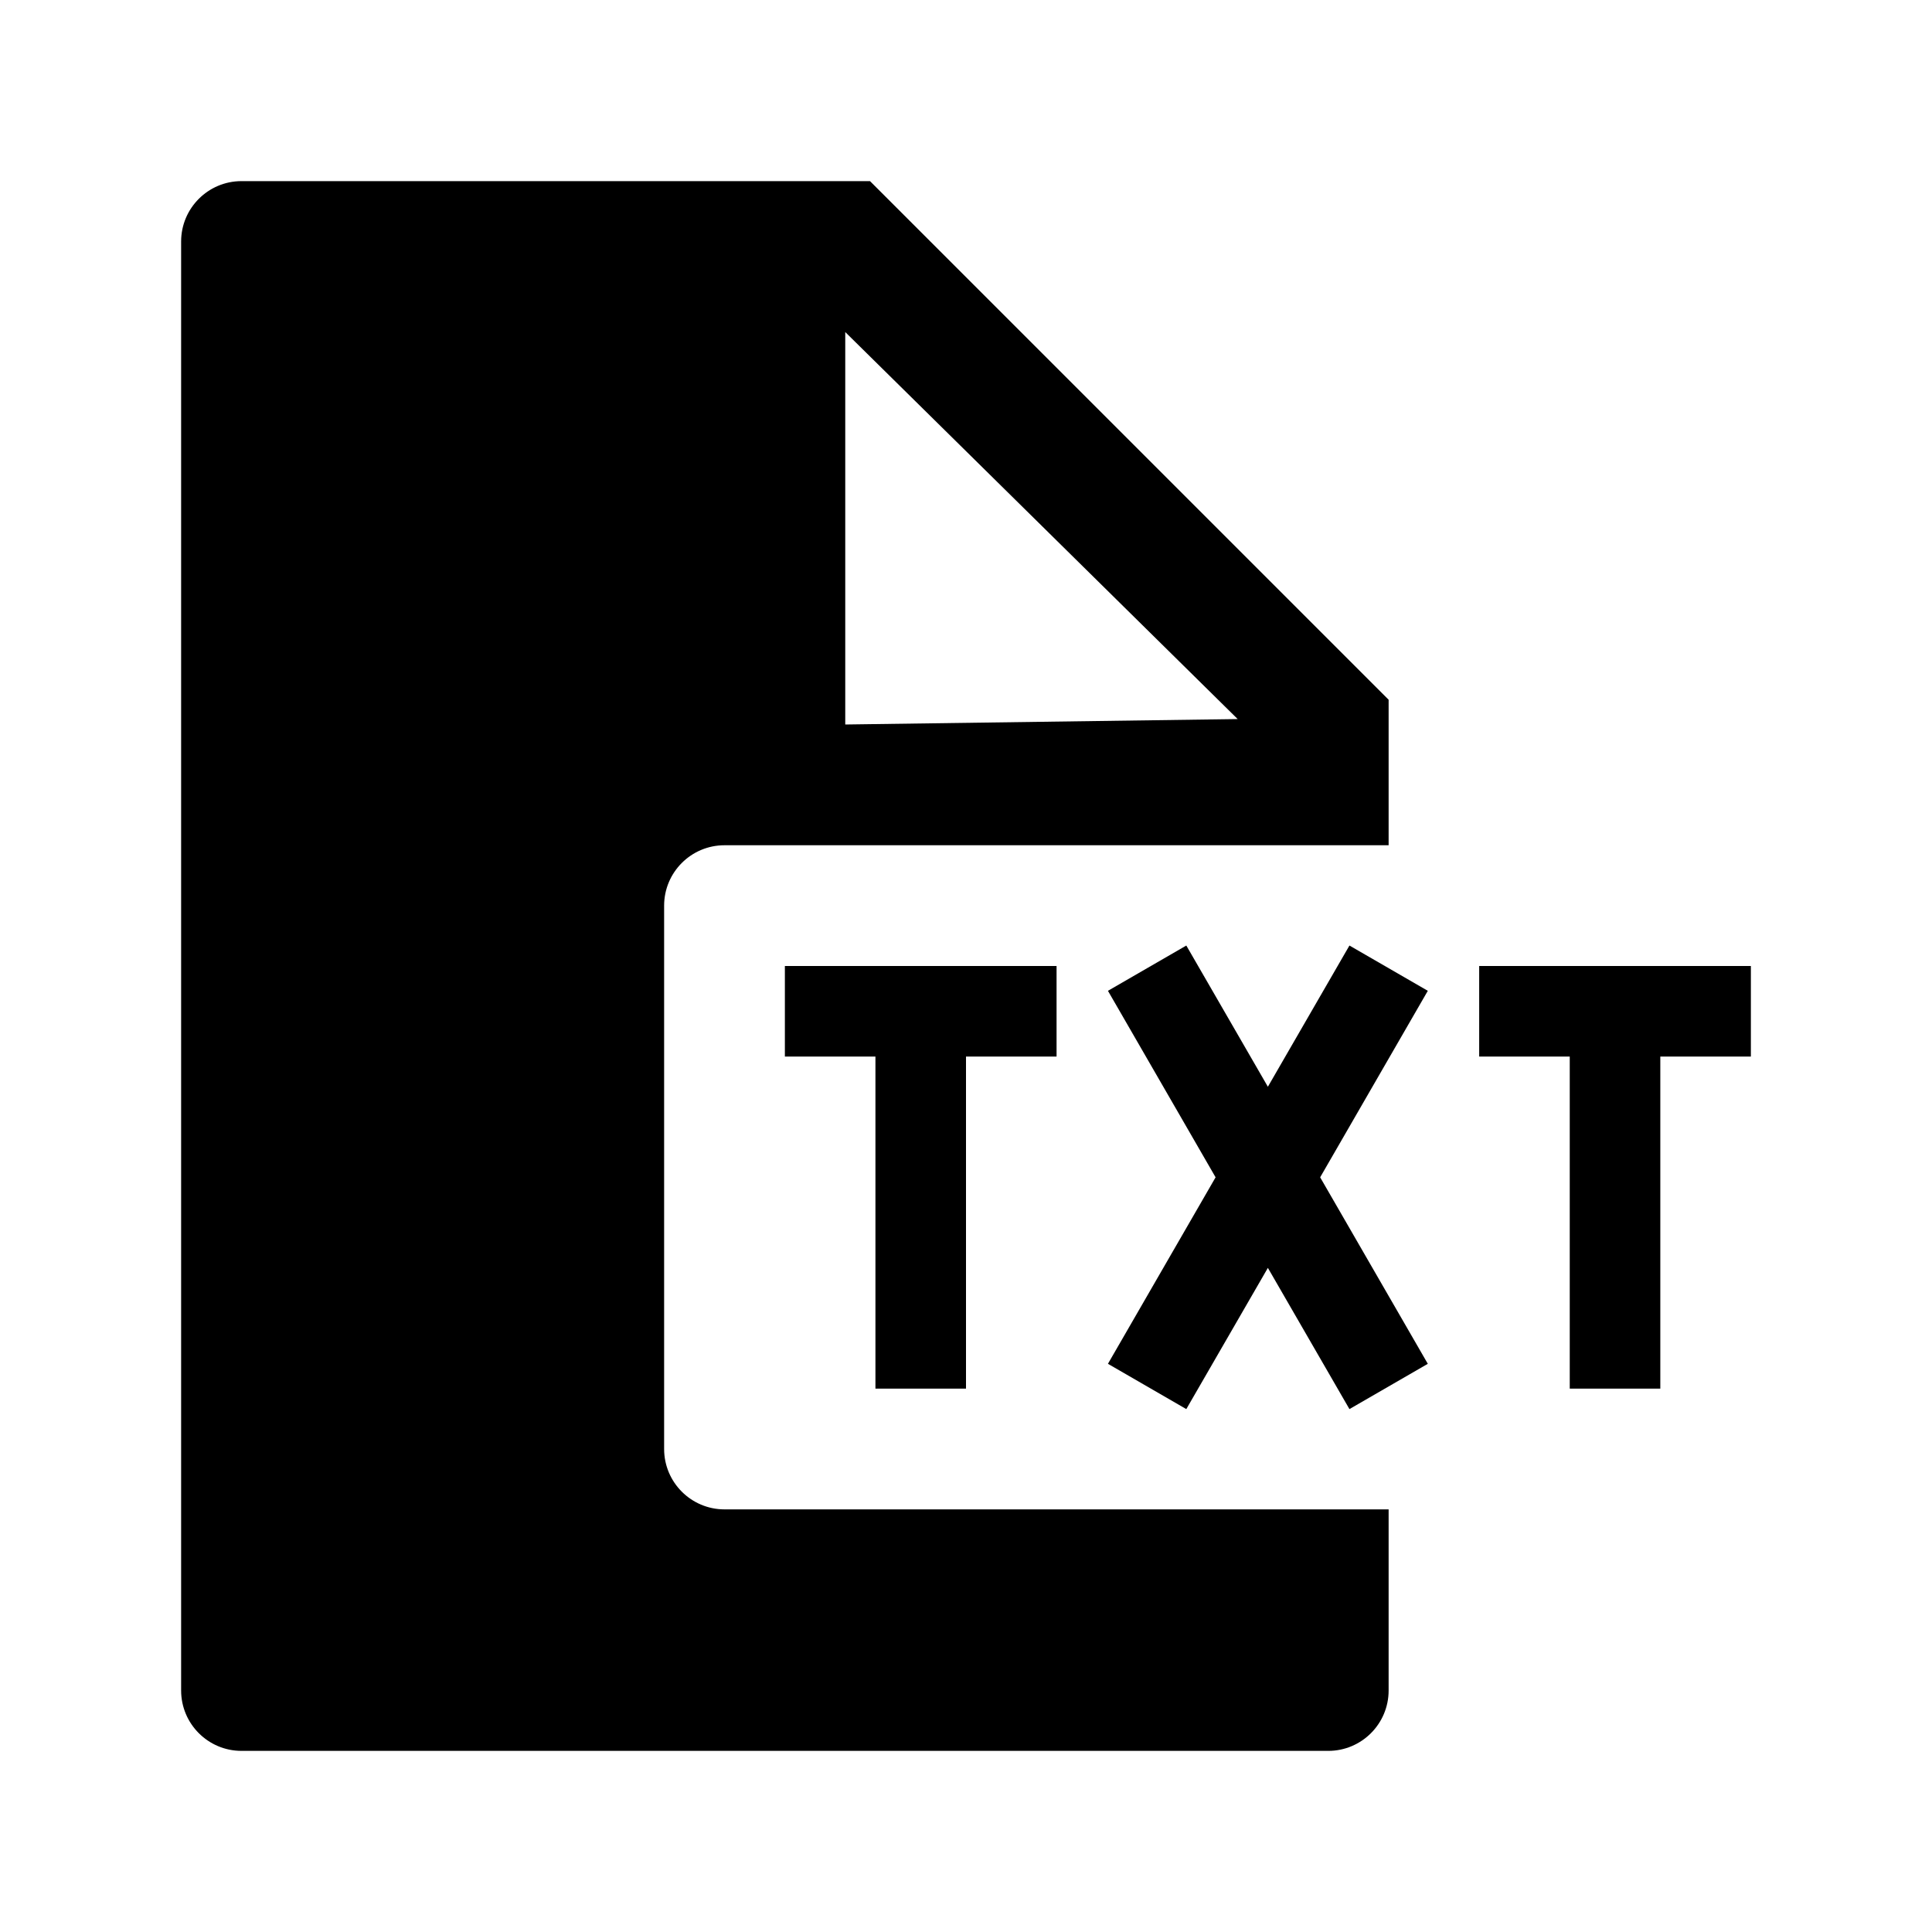 <svg viewBox="0 0 32 32" xmlns="http://www.w3.org/2000/svg">
<path fill-rule="evenodd" clip-rule="evenodd" d="M4 3C3.448 3 3 3.448 3 4V28C3 28.552 3.448 29 4 29H22C22.552 29 23 28.552 23 28V25H12C11.448 25 11 24.552 11 24V15C11 14.448 11.448 14 12 14H23V11.59L14.41 3H4ZM14 5.5L20.5 11.91L14 12V5.5Z"/>
<path d="M23.649 16.411L22.351 15.661L21 18L19.649 15.661L18.351 16.411L20.134 19.5L18.351 22.589L19.649 23.339L21 21L22.351 23.339L23.649 22.589L21.866 19.5L23.649 16.411Z"/>
<path d="M14.5 23H16V17.5H17.5V16H13V17.5H14.5V23Z"/>
<path d="M26 23H27.5V17.5H29V16H24.5V17.5H26V23Z"/>
</svg>